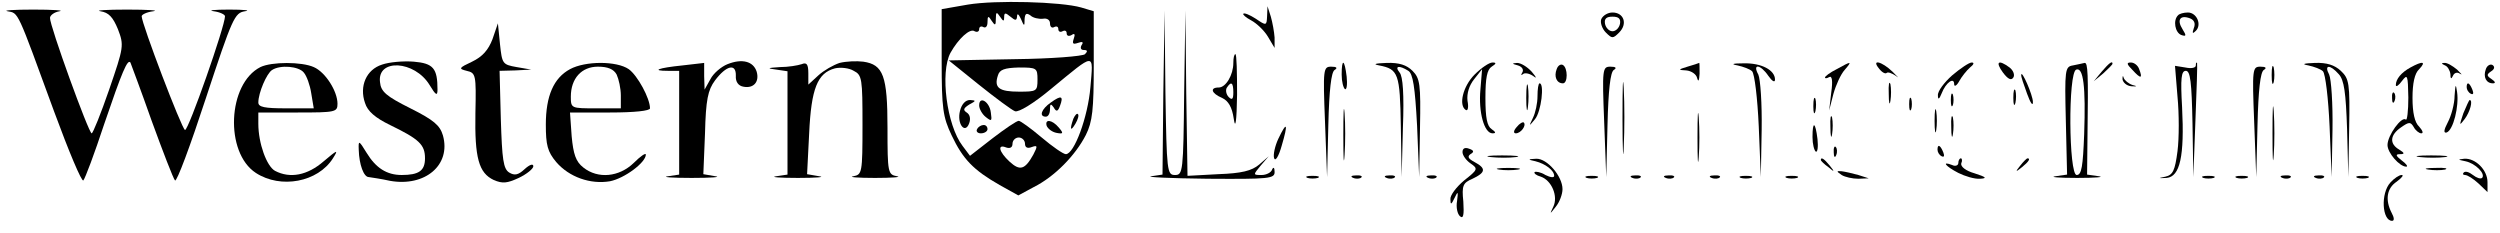 <?xml version="1.0" standalone="no"?>
<!DOCTYPE svg PUBLIC "-//W3C//DTD SVG 20010904//EN"
 "http://www.w3.org/TR/2001/REC-SVG-20010904/DTD/svg10.dtd">
<svg version="1.0" xmlns="http://www.w3.org/2000/svg"
 width="600pt" height="56pt" viewBox="0 0 600 56"
 preserveAspectRatio="xMidYMid meet">

<g transform="translate(0,56) scale(0.1,-0.1)"
fill="#000000" stroke="none">
<path d="M2323 549 l-63 -11 0 -126 c0 -112 3 -133 24 -177 27 -57 52 -83 115
-119 l45 -25 37 20 c50 25 100 76 125 125 16 32 19 61 19 168 l0 129 -30 9
c-49 14 -206 18 -272 7z m87 -30 c0 11 3 11 15 1 12 -10 15 -10 16 1 0 8 4 5
9 -6 8 -19 9 -19 9 -1 1 13 4 16 14 9 6 -6 20 -9 30 -8 10 2 17 -3 17 -11 0
-9 5 -12 10 -9 6 3 10 1 10 -5 0 -6 5 -8 10 -5 6 3 10 1 10 -5 0 -6 5 -8 12
-4 7 5 9 2 5 -9 -4 -12 -2 -14 10 -10 11 4 14 2 9 -5 -4 -7 -2 -12 5 -12 9 0
10 -3 3 -10 -5 -5 -81 -11 -168 -12 l-159 -3 72 -58 c40 -32 79 -61 87 -64 9
-3 45 19 87 54 107 88 101 88 94 4 -6 -72 -39 -161 -59 -161 -6 0 -32 18 -58
40 -26 22 -51 40 -55 40 -5 0 -33 -19 -63 -42 l-54 -42 -18 24 c-38 50 -54
176 -29 223 19 34 47 60 58 52 6 -3 11 -1 11 5 0 6 5 8 10 5 6 -3 10 2 10 12
0 15 2 16 10 3 8 -12 10 -12 10 5 0 17 2 17 10 5 8 -12 10 -12 10 -1z m80
-150 c0 -28 -2 -29 -44 -29 -48 0 -61 9 -51 39 4 14 16 18 50 19 43 0 45 -1
45 -29z m-30 -154 c0 -9 6 -12 16 -8 14 5 15 3 4 -18 -20 -36 -32 -40 -57 -17
-26 24 -30 43 -8 34 9 -3 15 0 15 9 0 8 7 15 15 15 8 0 15 -7 15 -15z"/>
<path d="M2522 314 c-23 -16 -29 -34 -12 -34 6 0 10 8 10 18 0 13 2 14 9 4 6
-11 10 -10 15 4 9 24 3 26 -22 8z"/>
<path d="M2304 294 c-8 -31 12 -57 22 -30 4 11 2 21 -6 26 -9 6 -8 10 6 19 17
9 17 10 2 11 -11 0 -20 -10 -24 -26z"/>
<path d="M2350 307 c0 -8 7 -21 16 -28 14 -11 15 -10 12 11 -3 26 -28 41 -28
17z"/>
<path d="M2576 275 c-9 -26 -7 -32 5 -12 6 10 9 21 6 23 -2 3 -7 -2 -11 -11z"/>
<path d="M2512 258 c3 -7 13 -15 24 -17 16 -3 17 -1 5 13 -16 19 -34 21 -29 4z"/>
<path d="M2345 250 c-3 -5 1 -10 9 -10 9 0 16 5 16 10 0 6 -4 10 -9 10 -6 0
-13 -4 -16 -10z"/>
<path d="M18 533 c27 -5 22 5 112 -241 35 -95 66 -169 70 -165 4 4 27 65 50
135 43 126 56 157 63 148 1 -3 25 -66 51 -140 27 -74 52 -139 56 -143 4 -5 37
84 74 197 64 194 69 205 94 209 15 2 -2 4 -38 4 -36 0 -53 -2 -37 -4 15 -2 27
-8 27 -12 0 -24 -88 -275 -96 -273 -8 3 -104 255 -104 273 0 4 12 10 28 12 15
2 -13 4 -63 4 -50 0 -78 -2 -64 -4 20 -3 30 -14 42 -43 15 -39 14 -43 -21
-145 -20 -58 -39 -105 -42 -105 -7 0 -101 259 -100 277 0 6 10 14 23 16 12 2
-16 4 -63 4 -47 0 -74 -2 -62 -4z"/>
<path d="M3041 521 c-1 -23 -2 -23 -27 -6 -14 9 -28 15 -30 12 -2 -2 6 -9 19
-16 13 -7 31 -24 40 -39 l16 -27 0 25 c-1 14 -5 36 -9 50 l-8 25 -1 -24z"/>
<path d="M2792 338 l-2 -197 -27 -4 c-16 -2 45 -5 135 -6 148 -1 162 0 161 17
0 10 -3 12 -6 5 -2 -7 -14 -13 -25 -13 -21 0 -21 0 -2 23 l19 22 -23 -20 c-18
-15 -42 -21 -98 -23 l-74 -4 -3 198 -2 199 -3 -197 c-2 -190 -3 -198 -22 -198
-19 0 -20 8 -23 198 l-2 197 -3 -197z"/>
<path d="M3843 514 c-3 -8 2 -23 11 -32 15 -15 17 -15 32 0 21 21 11 48 -16
48 -11 0 -23 -7 -27 -16z m45 -11 c-2 -10 -10 -18 -18 -18 -8 0 -16 8 -18 18
-2 12 3 17 18 17 15 0 20 -5 18 -17z"/>
<path d="M5227 523 c-12 -12 -7 -41 8 -47 12 -4 13 -2 3 14 -14 22 -6 35 18
26 10 -4 14 -12 9 -24 -4 -12 -3 -14 5 -6 15 15 2 44 -19 44 -10 0 -21 -3 -24
-7z"/>
<path d="M1182 466 c-10 -26 -24 -42 -49 -54 -32 -15 -33 -17 -13 -22 22 -5
23 -9 21 -101 -2 -108 8 -144 44 -161 21 -9 32 -8 60 5 19 9 35 22 35 28 0 7
-9 4 -21 -7 -15 -14 -24 -16 -37 -8 -14 9 -17 31 -20 128 l-3 116 38 1 38 2
-35 6 c-34 6 -35 8 -40 55 l-5 50 -13 -38z"/>
<path d="M2960 409 c0 -29 -18 -59 -35 -59 -22 0 -18 -14 8 -25 15 -7 24 -22
28 -50 4 -27 7 -7 8 58 0 53 -1 97 -4 97 -3 0 -5 -9 -5 -21z m0 -71 c0 -16 -3
-19 -11 -11 -6 6 -8 16 -5 22 11 17 16 13 16 -11z"/>
<path d="M917 405 c-38 -12 -55 -52 -41 -92 6 -20 25 -36 60 -53 70 -34 84
-47 84 -80 0 -30 -15 -40 -56 -40 -36 0 -62 17 -84 53 -19 31 -20 31 -19 7 1
-35 12 -65 24 -65 6 -1 29 -4 51 -9 84 -15 147 38 127 109 -7 24 -22 37 -78
65 -58 29 -71 40 -73 63 -7 57 83 52 119 -7 15 -25 19 -27 19 -11 0 51 -10 63
-57 67 -25 2 -59 -1 -76 -7z"/>
<path d="M1746 406 c-15 -6 -34 -22 -41 -36 l-14 -25 -1 32 0 32 -52 -6 c-59
-6 -76 -13 -35 -13 l27 0 0 -124 0 -125 -27 -4 c-16 -2 10 -4 57 -4 47 0 72 2
57 4 l-29 5 4 98 c2 81 7 104 24 127 27 36 51 42 50 11 -1 -14 6 -24 18 -26
25 -5 39 12 32 36 -8 25 -35 32 -70 18z"/>
<path d="M2015 409 c-15 -5 -38 -18 -51 -30 l-24 -22 0 27 c0 22 -4 27 -16 22
-9 -3 -32 -7 -52 -7 -31 -2 -32 -3 -9 -6 l27 -4 0 -124 0 -124 -27 -4 c-16 -2
8 -4 52 -4 44 0 67 2 51 4 l-29 5 5 98 c5 108 20 145 62 156 13 3 34 1 45 -6
20 -10 21 -19 21 -130 0 -115 -1 -119 -22 -123 -13 -2 11 -4 52 -4 41 0 65 2
53 4 -22 4 -23 8 -23 116 0 125 -10 152 -58 159 -16 2 -41 1 -57 -3z"/>
<path d="M625 399 c-79 -40 -86 -205 -11 -254 60 -39 149 -22 185 35 14 22 11
21 -22 -7 -39 -34 -81 -42 -117 -23 -20 11 -40 66 -40 113 l0 27 95 0 c90 0
95 1 95 21 0 30 -29 76 -57 88 -29 13 -101 13 -128 0z m104 -13 c7 -8 15 -30
18 -50 l6 -36 -67 0 c-51 0 -66 3 -66 14 0 23 20 70 33 78 20 13 64 9 76 -6z"/>
<path d="M1368 394 c-39 -21 -58 -64 -58 -133 0 -49 4 -65 25 -90 31 -36 82
-54 129 -46 35 7 86 45 86 64 0 5 -13 -4 -29 -20 -35 -34 -86 -39 -121 -11
-18 14 -24 32 -28 75 l-4 57 96 0 c59 0 96 4 96 10 0 24 -30 79 -51 94 -29 20
-104 20 -141 0z m112 -13 c5 -11 10 -33 10 -50 l0 -31 -60 0 c-59 0 -60 0 -60
28 0 44 26 72 65 72 24 0 38 -6 45 -19z"/>
<path d="M3220 381 c0 -17 4 -32 8 -35 4 -2 6 11 4 30 -5 42 -12 45 -12 5z"/>
<path d="M3310 403 c46 -9 50 -19 52 -147 l2 -121 3 119 c3 79 0 123 -8 132
-13 16 -1 18 21 4 11 -7 16 -38 21 -132 l5 -123 2 118 c2 105 0 119 -18 137
-14 14 -32 20 -62 19 -28 -1 -34 -3 -18 -6z"/>
<path d="M3539 381 c-28 -28 -39 -74 -21 -85 5 -3 7 7 4 22 -2 18 4 37 16 52
l19 24 -4 -49 c-5 -54 9 -105 29 -105 9 0 8 3 -2 10 -11 7 -15 27 -15 75 0 48
4 68 15 75 11 7 12 10 2 10 -8 0 -27 -13 -43 -29z"/>
<path d="M3643 403 c10 -3 14 -10 11 -16 -4 -7 -4 -9 1 -5 4 4 15 2 24 -4 10
-8 9 -4 -3 10 -11 12 -26 21 -35 21 -13 -1 -13 -2 2 -6z"/>
<path d="M3736 394 c-7 -18 0 -34 15 -34 12 0 12 37 0 44 -5 3 -12 -1 -15 -10z"/>
<path d="M3894 275 c0 -77 2 -107 3 -67 2 40 2 103 0 140 -2 37 -3 4 -3 -73z"/>
<path d="M4050 400 c-23 -7 -23 -8 -3 -9 12 -1 24 -9 26 -18 3 -11 5 -7 6 10
0 15 0 27 -1 26 -2 -1 -14 -5 -28 -9z"/>
<path d="M4170 403 c14 -3 30 -9 35 -14 6 -6 13 -65 16 -132 l5 -122 2 113 c1
63 -3 122 -8 133 -15 27 5 25 24 -3 9 -13 16 -17 16 -9 0 23 -33 40 -75 39
-27 0 -32 -2 -15 -5z"/>
<path d="M4408 394 c-16 -8 -28 -17 -28 -20 0 -3 5 -2 10 1 7 4 9 -9 5 -37
l-5 -43 10 39 c6 22 18 48 27 58 19 22 17 22 -19 2z"/>
<path d="M4510 395 c7 -9 15 -13 18 -10 3 3 13 -1 22 -7 9 -7 5 -3 -8 10 -26
25 -52 31 -32 7z"/>
<path d="M4685 379 c-19 -17 -35 -38 -34 -48 0 -11 3 -10 9 5 10 26 30 40 30
22 0 -7 6 -4 12 7 6 11 18 26 26 33 9 7 11 12 4 12 -6 0 -27 -14 -47 -31z"/>
<path d="M4807 386 c12 -16 20 -20 25 -12 4 6 0 17 -9 24 -27 20 -35 14 -16
-12z"/>
<path d="M4975 403 c-19 -3 -20 -10 -17 -133 l3 -129 -28 -4 c-15 -2 8 -4 52
-4 44 0 67 2 52 4 l-28 4 1 97 c2 146 1 172 -7 171 -5 -1 -17 -4 -28 -6z m27
-165 c-3 -77 -6 -98 -18 -98 -19 0 -21 246 -1 253 17 6 23 -40 19 -155z"/>
<path d="M5044 388 l-19 -23 23 19 c12 11 22 21 22 23 0 8 -8 2 -26 -19z"/>
<path d="M5118 392 c20 -22 25 -21 16 2 -3 9 -12 16 -20 16 -11 0 -10 -4 4
-18z"/>
<path d="M5270 403 c0 -6 -11 -8 -25 -5 l-25 4 6 -74 c4 -41 4 -100 0 -131 -6
-46 -11 -57 -29 -61 -19 -4 -18 -4 3 -3 32 3 43 52 37 170 -4 69 -2 87 9 87
11 0 14 -27 16 -127 l2 -128 5 135 c3 74 5 137 4 139 -2 2 -3 0 -3 -6z"/>
<path d="M5452 380 c0 -19 2 -27 5 -17 2 9 2 25 0 35 -3 9 -5 1 -5 -18z"/>
<path d="M5540 403 c14 -3 30 -9 35 -14 6 -6 13 -65 16 -132 l5 -122 2 113 c1
63 -3 122 -8 133 -13 24 2 25 23 1 13 -14 17 -44 20 -132 l3 -115 2 117 c2
109 0 119 -20 138 -15 14 -34 20 -62 19 -28 -1 -33 -3 -16 -6z"/>
<path d="M5785 398 c-22 -12 -35 -28 -35 -42 0 -6 7 -1 15 10 13 17 14 14 15
-40 0 -33 -3 -56 -6 -53 -10 9 -44 -38 -44 -61 0 -19 29 -52 45 -52 5 0 0 7
-11 15 -14 11 -16 15 -4 15 12 0 11 3 -2 11 -24 14 -22 35 4 53 20 14 23 14
31 1 4 -8 13 -15 18 -15 6 0 3 7 -5 16 -11 10 -16 34 -16 69 0 35 5 59 16 69
18 19 8 20 -21 4z"/>
<path d="M5868 403 c6 -2 12 -12 13 -21 0 -11 2 -13 6 -4 3 7 10 10 17 5 7 -4
3 0 -7 10 -11 9 -24 17 -31 16 -7 0 -7 -2 2 -6z"/>
<path d="M5966 394 c-7 -19 1 -34 17 -34 7 0 6 4 -3 10 -12 8 -13 11 -1 19 8
5 9 11 3 15 -5 3 -13 -1 -16 -10z"/>
<path d="M3180 268 l5 -133 3 125 c2 84 7 127 15 132 8 5 5 8 -8 8 -19 0 -20
-5 -15 -132z"/>
<path d="M3850 268 l5 -133 3 125 c2 84 7 127 15 132 8 5 5 8 -8 8 -19 0 -20
-5 -15 -132z"/>
<path d="M5410 268 l5 -133 3 125 c2 84 7 127 15 132 8 5 5 8 -8 8 -19 0 -20
-5 -15 -132z"/>
<path d="M5094 370 c1 -8 10 -16 21 -17 15 -1 15 0 3 3 -9 3 -19 11 -21 17 -2
7 -3 5 -3 -3z"/>
<path d="M4851 380 c-1 -3 6 -23 14 -45 8 -22 14 -31 14 -20 0 17 -28 80 -28
65z"/>
<path d="M3663 325 c0 -27 2 -38 4 -22 2 15 2 37 0 50 -2 12 -4 0 -4 -28z"/>
<path d="M4533 335 c0 -22 2 -30 4 -17 2 12 2 30 0 40 -3 9 -5 -1 -4 -23z"/>
<path d="M3690 329 c0 -17 -5 -40 -11 -52 -10 -21 -10 -21 5 -3 15 18 23 86
11 86 -3 0 -5 -14 -5 -31z"/>
<path d="M5891 330 c0 -19 -8 -48 -16 -63 -10 -19 -11 -27 -3 -25 16 6 30 63
25 97 -3 21 -4 20 -6 -9z"/>
<path d="M5920 351 c0 -6 4 -13 10 -16 6 -3 7 1 4 9 -7 18 -14 21 -14 7z"/>
<path d="M4832 325 c0 -16 2 -22 5 -12 2 9 2 23 0 30 -3 6 -5 -1 -5 -18z"/>
<path d="M4682 320 c0 -14 2 -19 5 -12 2 6 2 18 0 25 -3 6 -5 1 -5 -13z"/>
<path d="M5454 240 c0 -58 1 -81 3 -52 2 28 2 76 0 105 -2 28 -3 5 -3 -53z"/>
<path d="M5741 324 c0 -11 3 -14 6 -6 3 7 2 16 -1 19 -3 4 -6 -2 -5 -13z"/>
<path d="M3224 235 c0 -55 1 -76 3 -47 2 29 2 74 0 100 -2 26 -3 2 -3 -53z"/>
<path d="M4352 305 c0 -16 2 -22 5 -12 2 9 2 23 0 30 -3 6 -5 -1 -5 -18z"/>
<path d="M4582 310 c0 -14 2 -19 5 -12 2 6 2 18 0 25 -3 6 -5 1 -5 -13z"/>
<path d="M4074 230 c0 -52 1 -74 3 -47 2 26 2 68 0 95 -2 26 -3 4 -3 -48z"/>
<path d="M5912 288 c-10 -30 -10 -31 3 -14 13 17 21 46 12 46 -1 0 -8 -15 -15
-32z"/>
<path d="M4643 270 c0 -25 2 -35 4 -22 2 12 2 32 0 45 -2 12 -4 2 -4 -23z"/>
<path d="M4393 255 c0 -22 2 -30 4 -17 2 12 2 30 0 40 -3 9 -5 -1 -4 -23z"/>
<path d="M4683 255 c0 -22 2 -30 4 -17 2 12 2 30 0 40 -3 9 -5 -1 -4 -23z"/>
<path d="M3640 255 c-8 -9 -8 -15 -2 -15 12 0 26 19 19 26 -2 2 -10 -2 -17
-11z"/>
<path d="M3068 227 c-8 -17 -13 -39 -10 -47 3 -8 11 5 18 30 16 54 13 61 -8
17z"/>
<path d="M4350 231 c0 -17 4 -32 8 -35 4 -2 6 11 4 30 -5 42 -12 45 -12 5z"/>
<path d="M3510 195 c0 -8 9 -20 19 -27 19 -13 18 -15 -15 -41 -19 -16 -34 -36
-33 -45 0 -14 2 -14 10 3 8 17 9 16 6 -7 -3 -16 1 -32 7 -37 8 -7 10 3 8 35
-4 39 -1 45 22 55 32 15 33 25 5 40 -15 8 -18 13 -10 19 9 5 9 9 -3 13 -10 4
-16 1 -16 -8z"/>
<path d="M4401 194 c0 -11 3 -14 6 -6 3 7 2 16 -1 19 -3 4 -6 -2 -5 -13z"/>
<path d="M4650 201 c0 -6 4 -13 10 -16 6 -3 7 1 4 9 -7 18 -14 21 -14 7z"/>
<path d="M3578 183 c18 -2 45 -2 60 0 15 2 0 4 -33 4 -33 0 -45 -2 -27 -4z"/>
<path d="M5808 183 c18 -2 45 -2 60 0 15 2 0 4 -33 4 -33 0 -45 -2 -27 -4z"/>
<path d="M3685 173 c24 -6 45 -22 45 -35 0 -5 -9 -4 -21 2 -11 7 -23 9 -26 7
-2 -3 4 -8 15 -11 26 -9 42 -47 30 -72 -9 -19 -9 -19 6 0 9 11 16 30 16 42 0
31 -37 74 -63 73 -21 -1 -21 -2 -2 -6z"/>
<path d="M4370 176 c0 -2 8 -10 18 -17 15 -13 16 -12 3 4 -13 16 -21 21 -21
13z"/>
<path d="M4700 169 c0 -6 -7 -9 -15 -5 -26 10 -16 -3 15 -19 16 -8 39 -15 52
-14 18 1 15 4 -13 13 -21 6 -34 16 -32 24 3 6 2 12 -1 12 -3 0 -6 -5 -6 -11z"/>
<path d="M4849 163 c-13 -16 -12 -17 4 -4 16 13 21 21 13 21 -2 0 -10 -8 -17
-17z"/>
<path d="M5917 173 c24 -5 49 -30 40 -40 -4 -3 -13 0 -22 7 -9 7 -18 10 -22 6
-3 -3 -2 -6 3 -6 6 0 20 -9 32 -20 l22 -21 0 24 c0 29 -29 58 -56 56 -16 -2
-16 -2 3 -6z"/>
<path d="M3598 153 c12 -2 32 -2 45 0 12 2 2 4 -23 4 -25 0 -35 -2 -22 -4z"/>
<path d="M5828 153 c12 -2 30 -2 40 0 9 3 -1 5 -23 4 -22 0 -30 -2 -17 -4z"/>
<path d="M4420 140 c8 -5 26 -9 40 -9 l25 1 -25 8 c-14 4 -32 8 -40 9 -13 1
-13 0 0 -9z"/>
<path d="M3138 133 c6 -2 18 -2 25 0 6 3 1 5 -13 5 -14 0 -19 -2 -12 -5z"/>
<path d="M3248 133 c7 -3 16 -2 19 1 4 3 -2 6 -13 5 -11 0 -14 -3 -6 -6z"/>
<path d="M3328 133 c7 -3 16 -2 19 1 4 3 -2 6 -13 5 -11 0 -14 -3 -6 -6z"/>
<path d="M3428 133 c7 -3 16 -2 19 1 4 3 -2 6 -13 5 -11 0 -14 -3 -6 -6z"/>
<path d="M3808 133 c6 -2 18 -2 25 0 6 3 1 5 -13 5 -14 0 -19 -2 -12 -5z"/>
<path d="M3918 133 c7 -3 16 -2 19 1 4 3 -2 6 -13 5 -11 0 -14 -3 -6 -6z"/>
<path d="M3998 133 c7 -3 16 -2 19 1 4 3 -2 6 -13 5 -11 0 -14 -3 -6 -6z"/>
<path d="M4108 133 c7 -3 16 -2 19 1 4 3 -2 6 -13 5 -11 0 -14 -3 -6 -6z"/>
<path d="M4178 133 c6 -2 18 -2 25 0 6 3 1 5 -13 5 -14 0 -19 -2 -12 -5z"/>
<path d="M4288 133 c6 -2 18 -2 25 0 6 3 1 5 -13 5 -14 0 -19 -2 -12 -5z"/>
<path d="M5288 133 c6 -2 18 -2 25 0 6 3 1 5 -13 5 -14 0 -19 -2 -12 -5z"/>
<path d="M5368 133 c6 -2 18 -2 25 0 6 3 1 5 -13 5 -14 0 -19 -2 -12 -5z"/>
<path d="M5478 133 c7 -3 16 -2 19 1 4 3 -2 6 -13 5 -11 0 -14 -3 -6 -6z"/>
<path d="M5558 133 c7 -3 16 -2 19 1 4 3 -2 6 -13 5 -11 0 -14 -3 -6 -6z"/>
<path d="M5658 133 c6 -2 18 -2 25 0 6 3 1 5 -13 5 -14 0 -19 -2 -12 -5z"/>
<path d="M5737 122 c-24 -26 -20 -92 4 -92 6 0 5 8 -1 19 -16 31 -12 59 12 75
12 9 18 16 12 16 -6 0 -18 -8 -27 -18z"/>
</g>
</svg>
